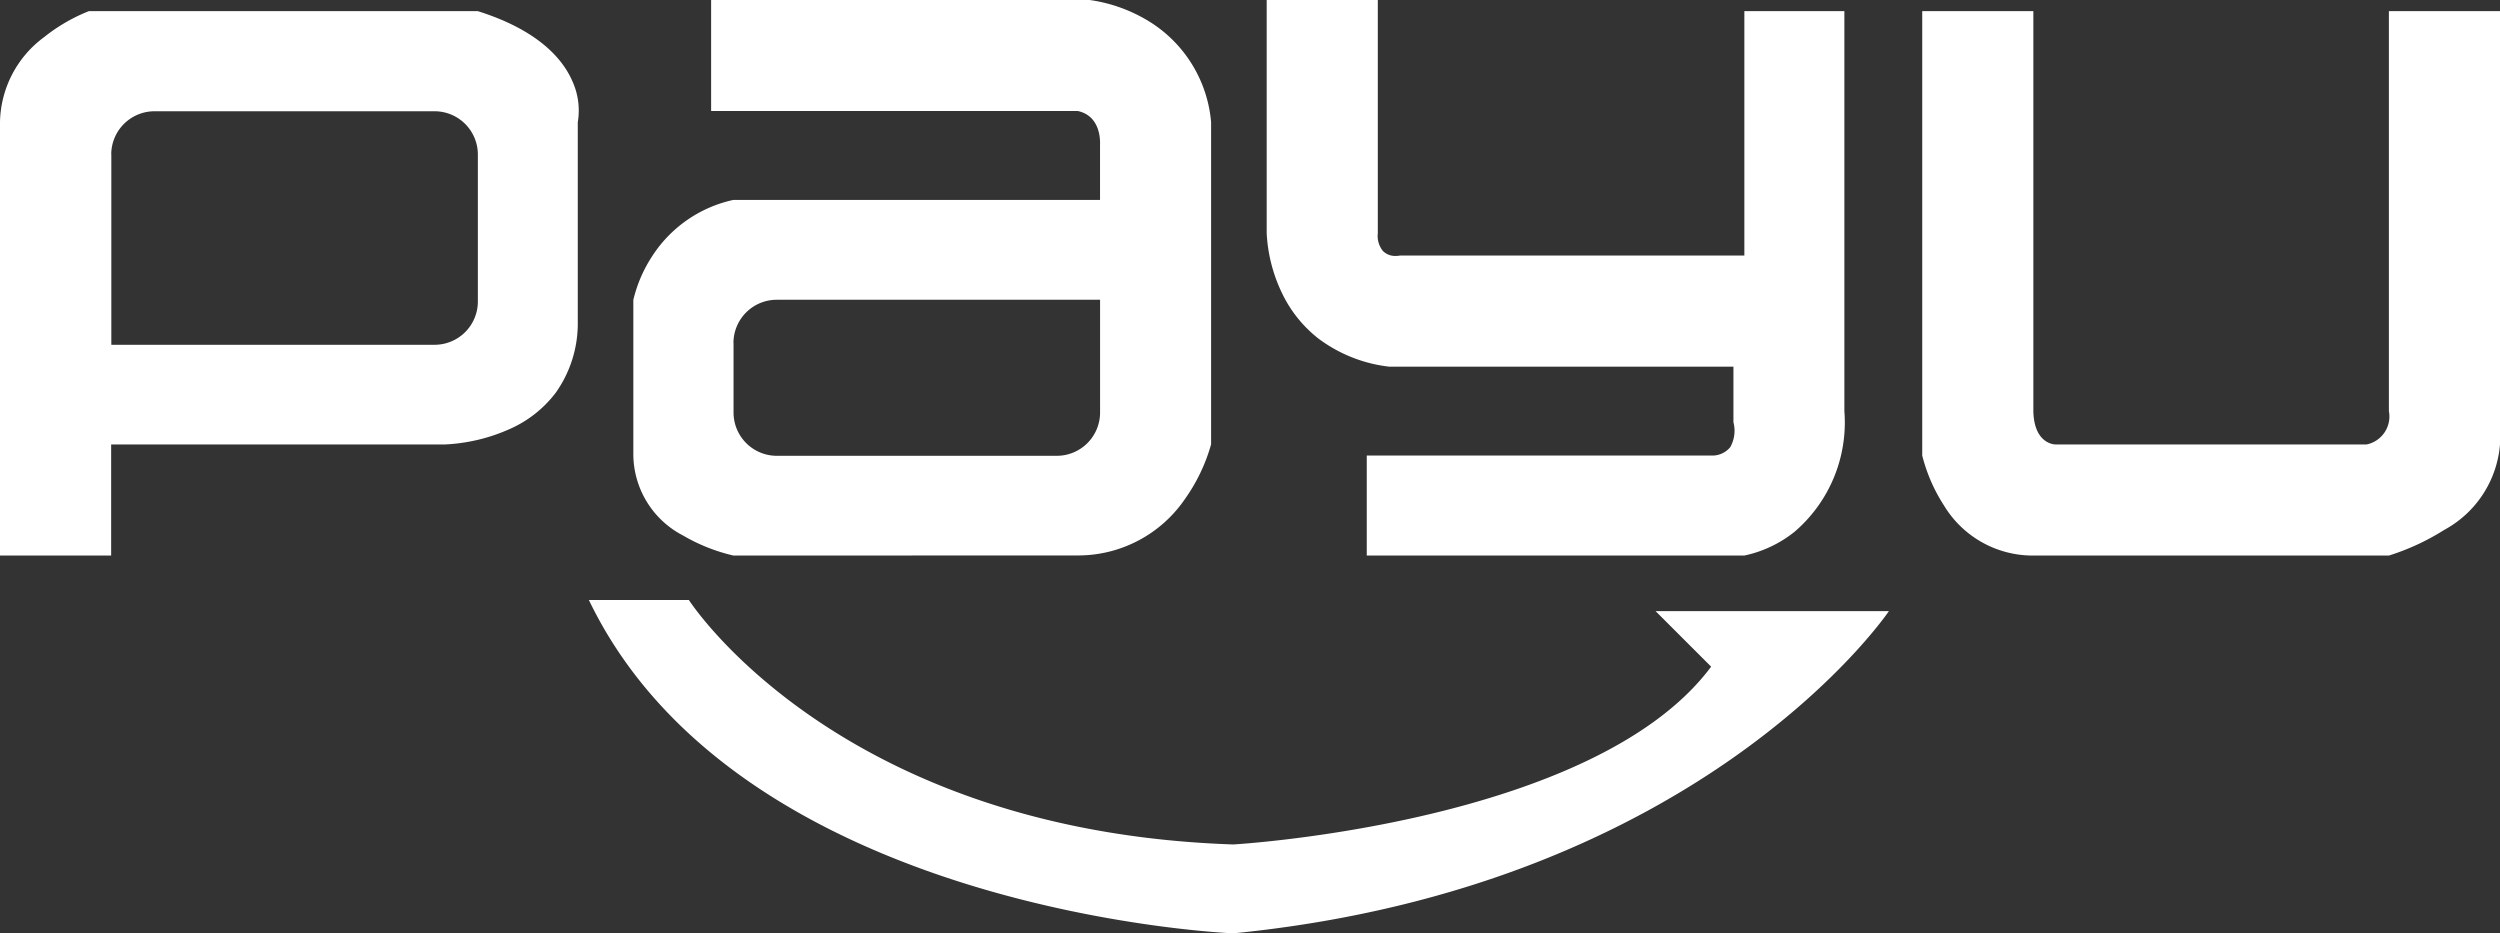 <svg xmlns="http://www.w3.org/2000/svg" width="115.515" height="43.125" viewBox="0 0 115.515 43.125">
  <rect x="0" y="0" width="115.515" height="43.125" fill="#333333" stroke="none"/>
  <path id="Shape_2" data-name="Shape 2" d="M77.21,156.693h4.621s6.835,10.682,25.157,11.295c0,0,16.675-.956,22.077-8.215l-2.568-2.567h10.782s-8.567,12.736-30.291,14.889C106.988,172.094,84.184,171.2,77.21,156.693Zm66.743-2.054h-.033a4.792,4.792,0,0,1-4.094-2.31,7.735,7.735,0,0,1-1.007-2.309V129.482h5.134v18.482c.034,1.524.983,1.541,1.023,1.541h14.378a1.319,1.319,0,0,0,1.027-1.541V129.482h5.134v20.023a4.945,4.945,0,0,1-2.58,3.951,10.921,10.921,0,0,1-2.553,1.183Zm-30.8,0v-4.621h15.916a1.074,1.074,0,0,0,.878-.386,1.548,1.548,0,0,0,.148-1.154v-2.568H114.176a6.737,6.737,0,0,1-3.25-1.292,5.887,5.887,0,0,1-1.678-2.081,7.208,7.208,0,0,1-.719-2.787V128.969h5.134V139.75a1.1,1.1,0,0,0,.243.824.8.8,0,0,0,.584.221.96.96,0,0,0,.2-.019H130.6V129.482h4.621v18.482a6.65,6.65,0,0,1-2.3,5.575,5.555,5.555,0,0,1-2.324,1.1Zm-29.264,0a8.351,8.351,0,0,1-2.325-.925,4.245,4.245,0,0,1-2.3-3.7v-7.187a6.345,6.345,0,0,1,.839-1.971,5.978,5.978,0,0,1,3.782-2.65h16.943v-2.568c0-.053.081-1.3-1.027-1.54H82.858v-5.134h17.455a7.123,7.123,0,0,1,2.59.88,6.079,6.079,0,0,1,3.057,4.767v14.889a8.175,8.175,0,0,1-1.224,2.549,5.977,5.977,0,0,1-4.937,2.585Zm.005-9.819v3.21a2,2,0,0,0,2,2H98.83a2,2,0,0,0,2-2v-5.21H85.89A2,2,0,0,0,83.89,144.82Zm-28.757,9.819H50V134.617a4.989,4.989,0,0,1,2.039-3.933,8.088,8.088,0,0,1,2.067-1.2H72.076c2.822.885,3.928,2.233,4.359,3.209a3.274,3.274,0,0,1,.262,1.925v9.241a5.534,5.534,0,0,1-1.01,3.245,5.4,5.4,0,0,1-2.112,1.678,8.252,8.252,0,0,1-3.039.725h-15.4v5.133h0Zm.007-18.529v8.79H70.08a2,2,0,0,0,2-2v-6.79a2,2,0,0,0-2-2H57.14A2,2,0,0,0,55.14,136.11Z" transform="translate(-50 -128.969)" fill="#fff"/>
</svg>
